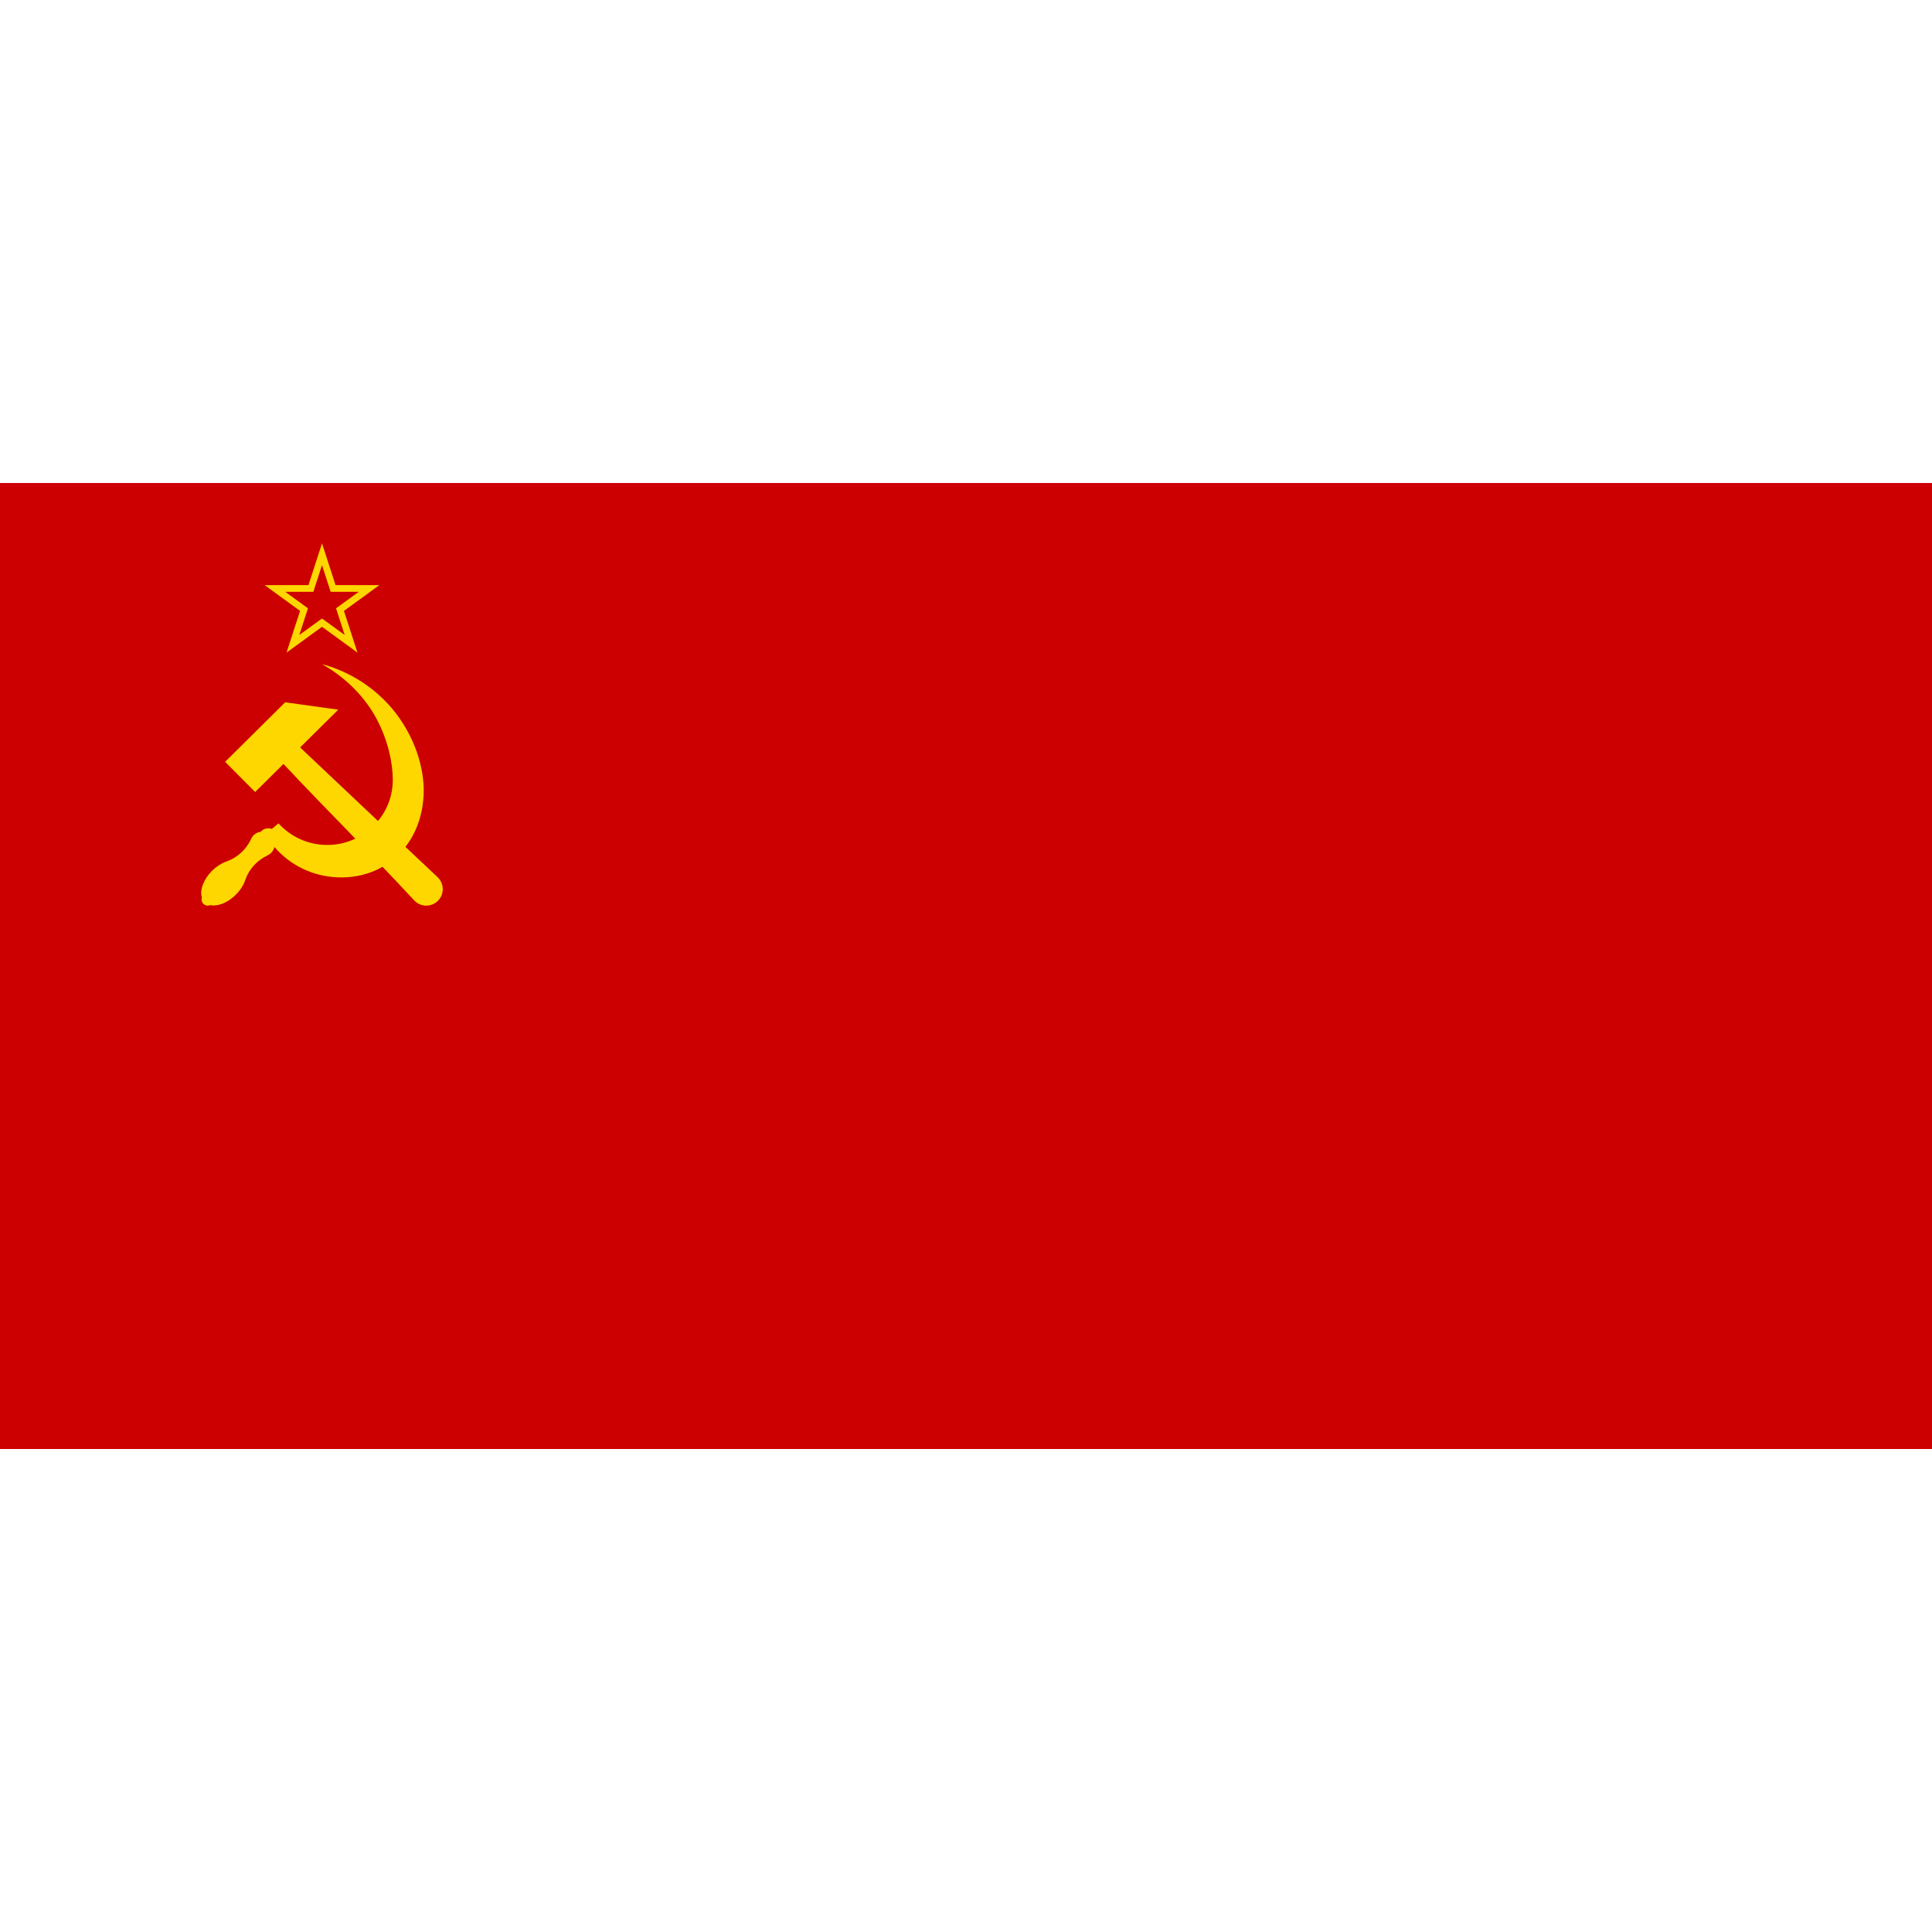 <?xml version="1.0" encoding="UTF-8"?>
<svg xmlns="http://www.w3.org/2000/svg" xmlns:xlink="http://www.w3.org/1999/xlink" width="150px" height="150px" viewBox="0 0 150 75" version="1.1">
<g id="surface1">
<rect x="0" y="0" width="150" height="75" style="fill:rgb(80%,0%,0%);fill-opacity:1;stroke:none;"/>
<path style=" stroke:none;fill-rule:nonzero;fill:rgb(100%,84.314%,0%);fill-opacity:1;" d="M 25 4.688 L 23.949 7.926 L 20.543 7.926 L 23.297 9.93 L 22.246 13.168 L 25 11.164 L 27.754 13.168 L 26.703 9.93 L 29.457 7.926 L 26.051 7.926 Z M 25 6.375 L 25.672 8.449 L 27.852 8.449 L 26.09 9.73 L 26.762 11.801 L 25 10.52 L 23.238 11.801 L 23.91 9.73 L 22.148 8.449 L 24.328 8.449 Z M 25 6.375 "/>
<path style=" stroke:none;fill-rule:nonzero;fill:rgb(100%,84.314%,0%);fill-opacity:1;" d="M 17.477 21.648 L 19.809 23.992 L 22.008 21.812 C 25.355 25.391 28.863 28.84 32.184 32.434 C 32.684 32.938 33.492 32.938 33.996 32.441 C 34.5 31.945 34.5 31.133 34.004 30.633 C 30.438 27.277 26.863 23.898 23.301 20.531 L 26.262 17.598 L 22.141 17.027 Z M 17.477 21.648 "/>
<path style=" stroke:none;fill-rule:nonzero;fill:rgb(100%,84.314%,0%);fill-opacity:1;" d="M 25 14.062 C 26.918 15.141 28.375 16.688 29.234 18.305 C 30.105 19.945 30.488 21.656 30.496 23.023 C 30.512 25.828 28.219 28.102 25.406 28.102 C 23.902 28.102 22.555 27.453 21.621 26.426 L 21.105 26.859 C 21.02 26.824 20.926 26.809 20.832 26.809 C 20.605 26.809 20.391 26.906 20.246 27.078 C 19.875 27.125 19.57 27.379 19.453 27.73 C 19.066 28.508 18.383 29.113 17.562 29.395 C 17.555 29.395 17.547 29.398 17.539 29.402 C 17.16 29.543 16.777 29.793 16.453 30.117 C 15.812 30.766 15.496 31.59 15.672 32.172 C 15.656 32.223 15.648 32.273 15.648 32.328 C 15.648 32.594 15.863 32.812 16.133 32.812 C 16.199 32.812 16.266 32.797 16.328 32.77 C 16.91 32.902 17.695 32.582 18.312 31.961 C 18.664 31.609 18.926 31.195 19.055 30.785 C 19.34 29.969 19.957 29.305 20.738 28.93 C 20.758 28.922 20.773 28.91 20.785 28.902 C 21.047 28.777 21.238 28.539 21.309 28.258 C 22.508 29.672 24.309 30.57 26.32 30.621 C 30.008 30.707 32.766 27.996 32.895 24.102 C 32.957 22.141 32.195 19.613 30.465 17.543 C 29.141 15.957 27.199 14.641 25 14.062 Z M 25 14.062 "/>
</g>
</svg>
